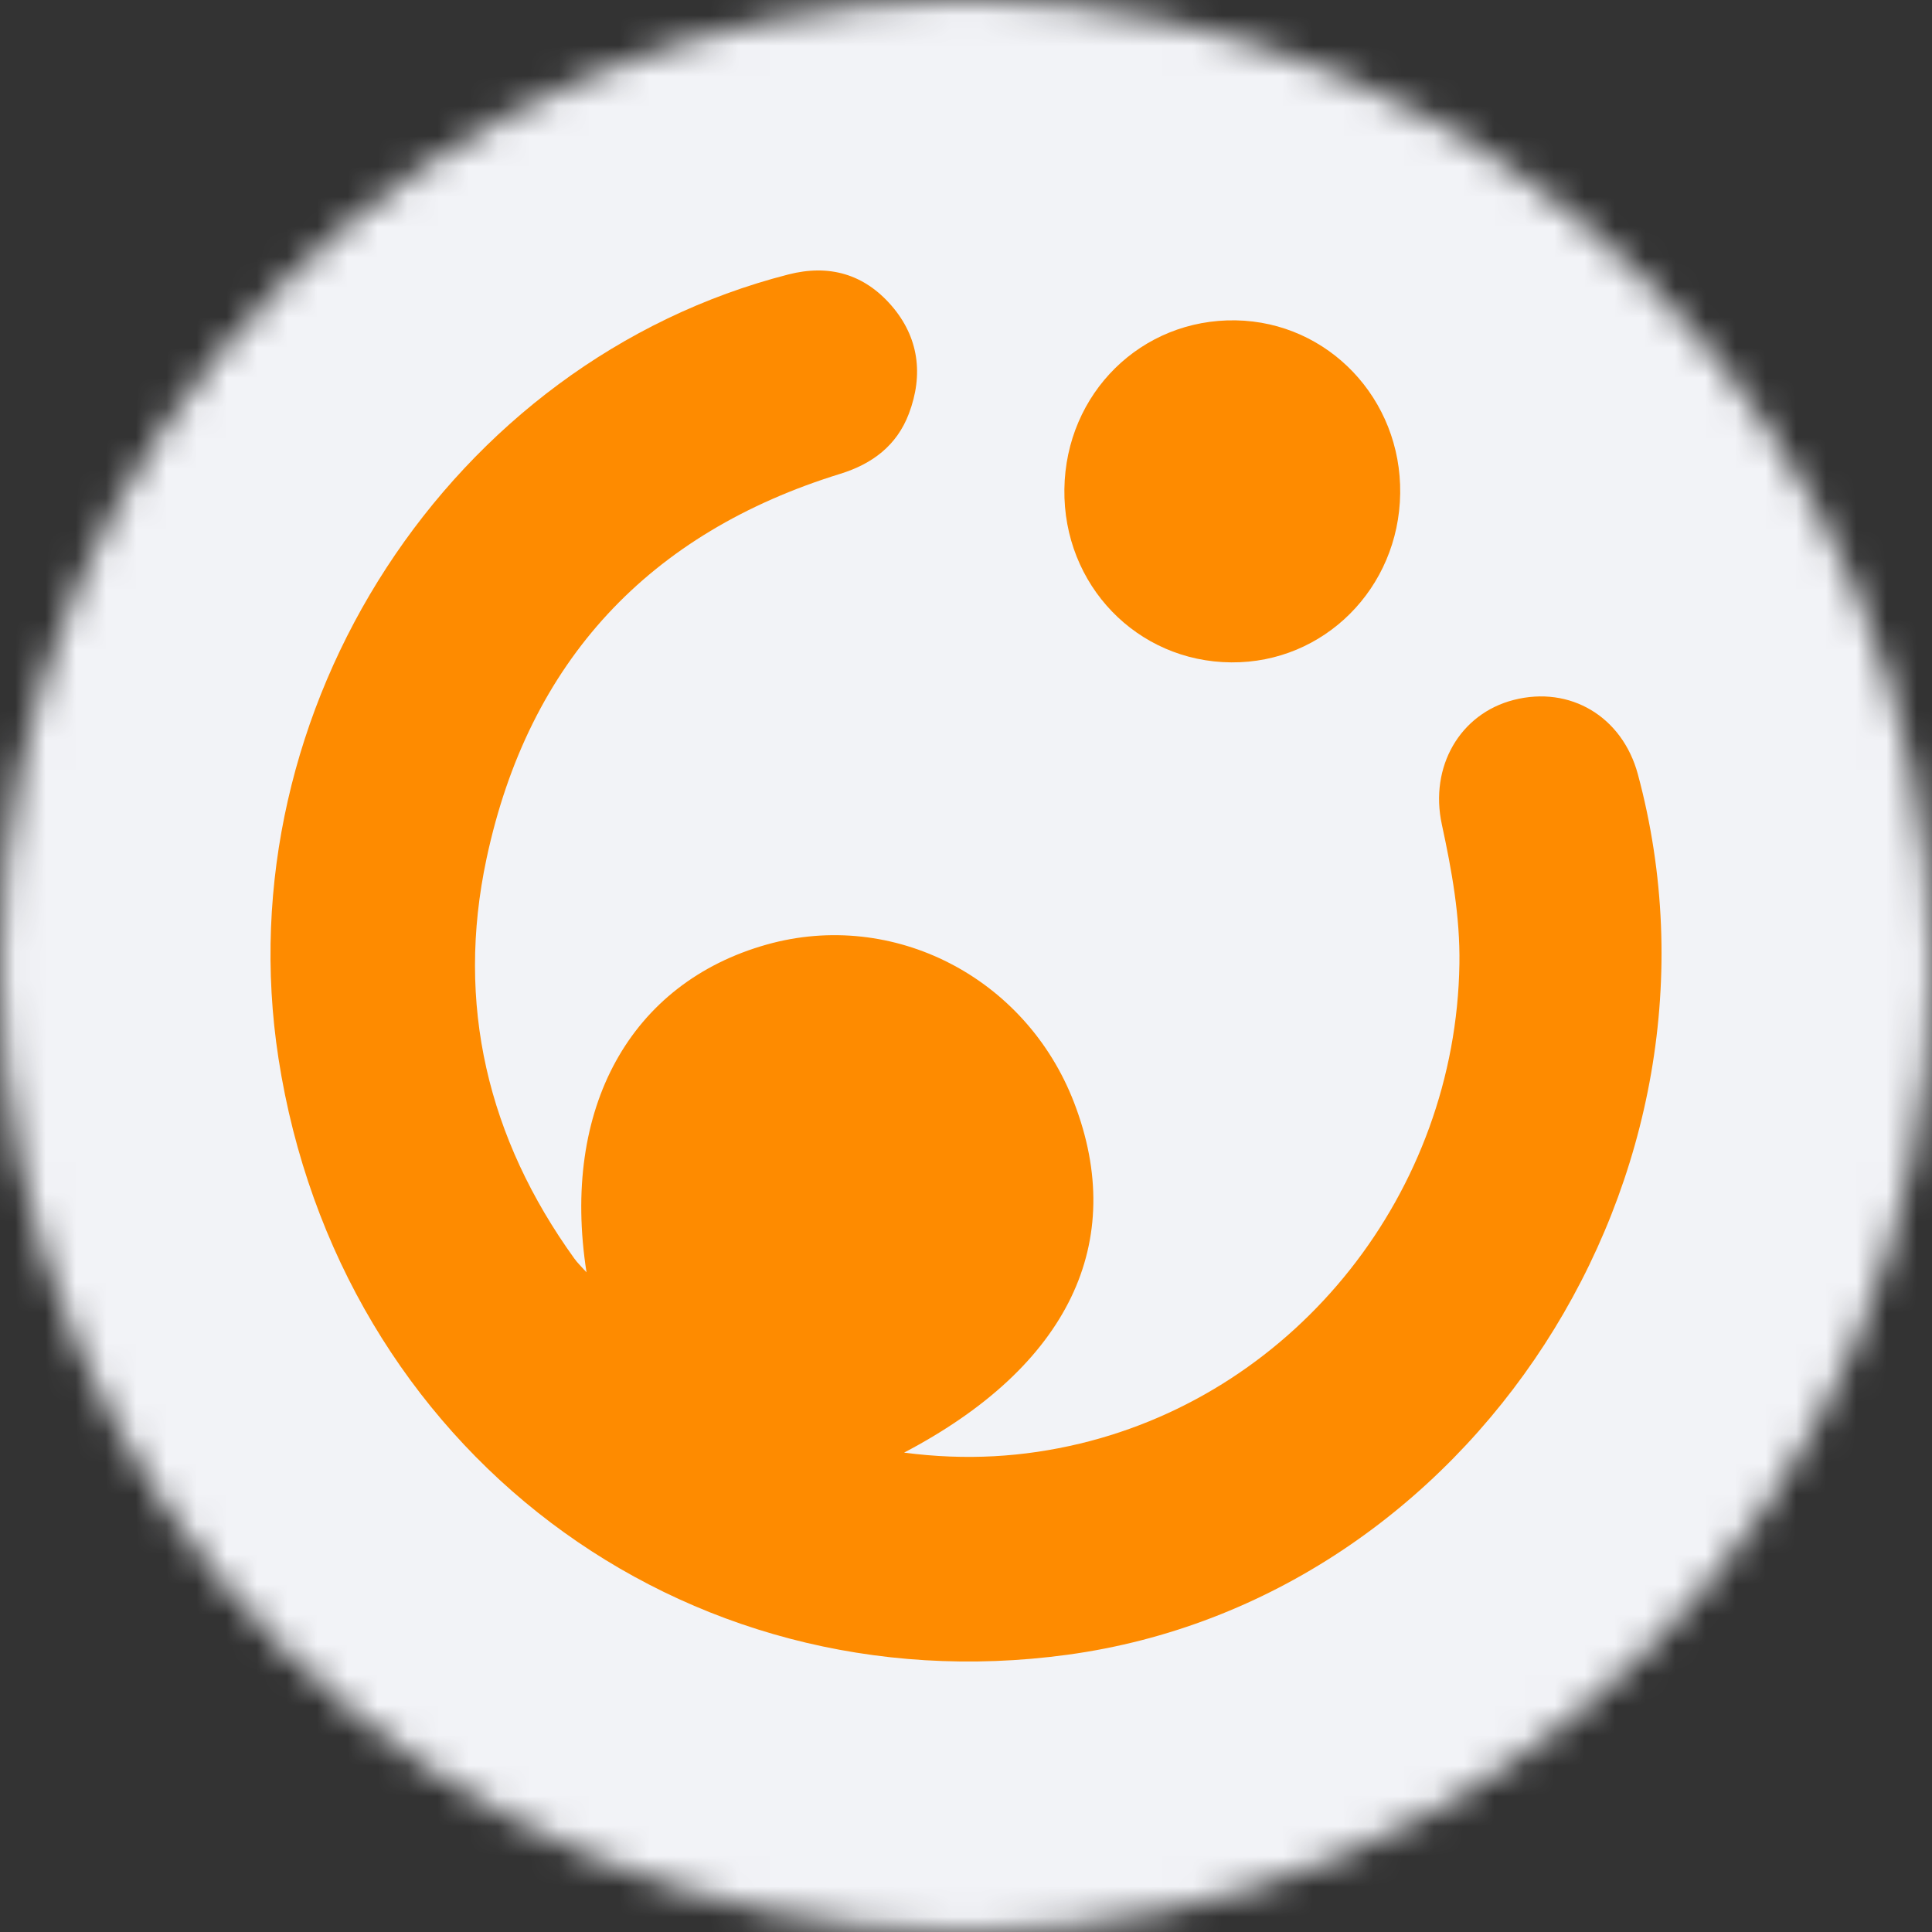 <svg width="64" height="64" viewBox="0 0 64 64" fill="none" xmlns="http://www.w3.org/2000/svg">
<rect x="0" y="0" width="64" height="64" fill="#333333" stroke="none"/>
<mask id="mask0_340_26120" style="mask-type:alpha" maskUnits="userSpaceOnUse" x="0" y="0" width="64" height="64">
<circle cx="32" cy="32" r="32" fill="#F2F3F7"/>
</mask>
<g mask="url(#mask0_340_26120)">
<rect width="64" height="64" fill="#F2F3F7"/>
<path d="M19.429 42.147C18.579 36.706 20.884 32.558 25.401 31.289C29.587 30.113 33.979 32.371 35.578 36.519C37.362 41.148 35.405 45.258 29.949 48.12C32.001 48.388 33.9 48.27 35.775 47.821C43 46.086 48.227 39.471 48.345 31.933C48.369 30.364 48.093 28.835 47.763 27.311C47.349 25.398 48.363 23.644 50.141 23.187C52.012 22.706 53.739 23.738 54.255 25.643C57.841 38.935 48.733 52.996 35.359 54.816C22.564 56.557 11.225 47.984 9.225 35.06C7.433 23.474 14.928 11.958 26.115 9.092C27.465 8.746 28.619 9.076 29.526 10.118C30.437 11.166 30.597 12.411 30.108 13.703C29.708 14.758 28.899 15.367 27.834 15.696C21.521 17.647 17.517 21.879 16.117 28.442C15.09 33.258 16.156 37.709 19.028 41.694C19.131 41.838 19.261 41.96 19.429 42.147Z" fill="#FE8B00"/>
<path d="M35.259 16.203C35.303 13.025 37.809 10.558 40.937 10.612C44.005 10.666 46.428 13.22 46.383 16.349C46.339 19.487 43.859 21.967 40.788 21.942C37.664 21.92 35.215 19.378 35.259 16.203Z" fill="#FE8B00"/>
</g>
</svg>
